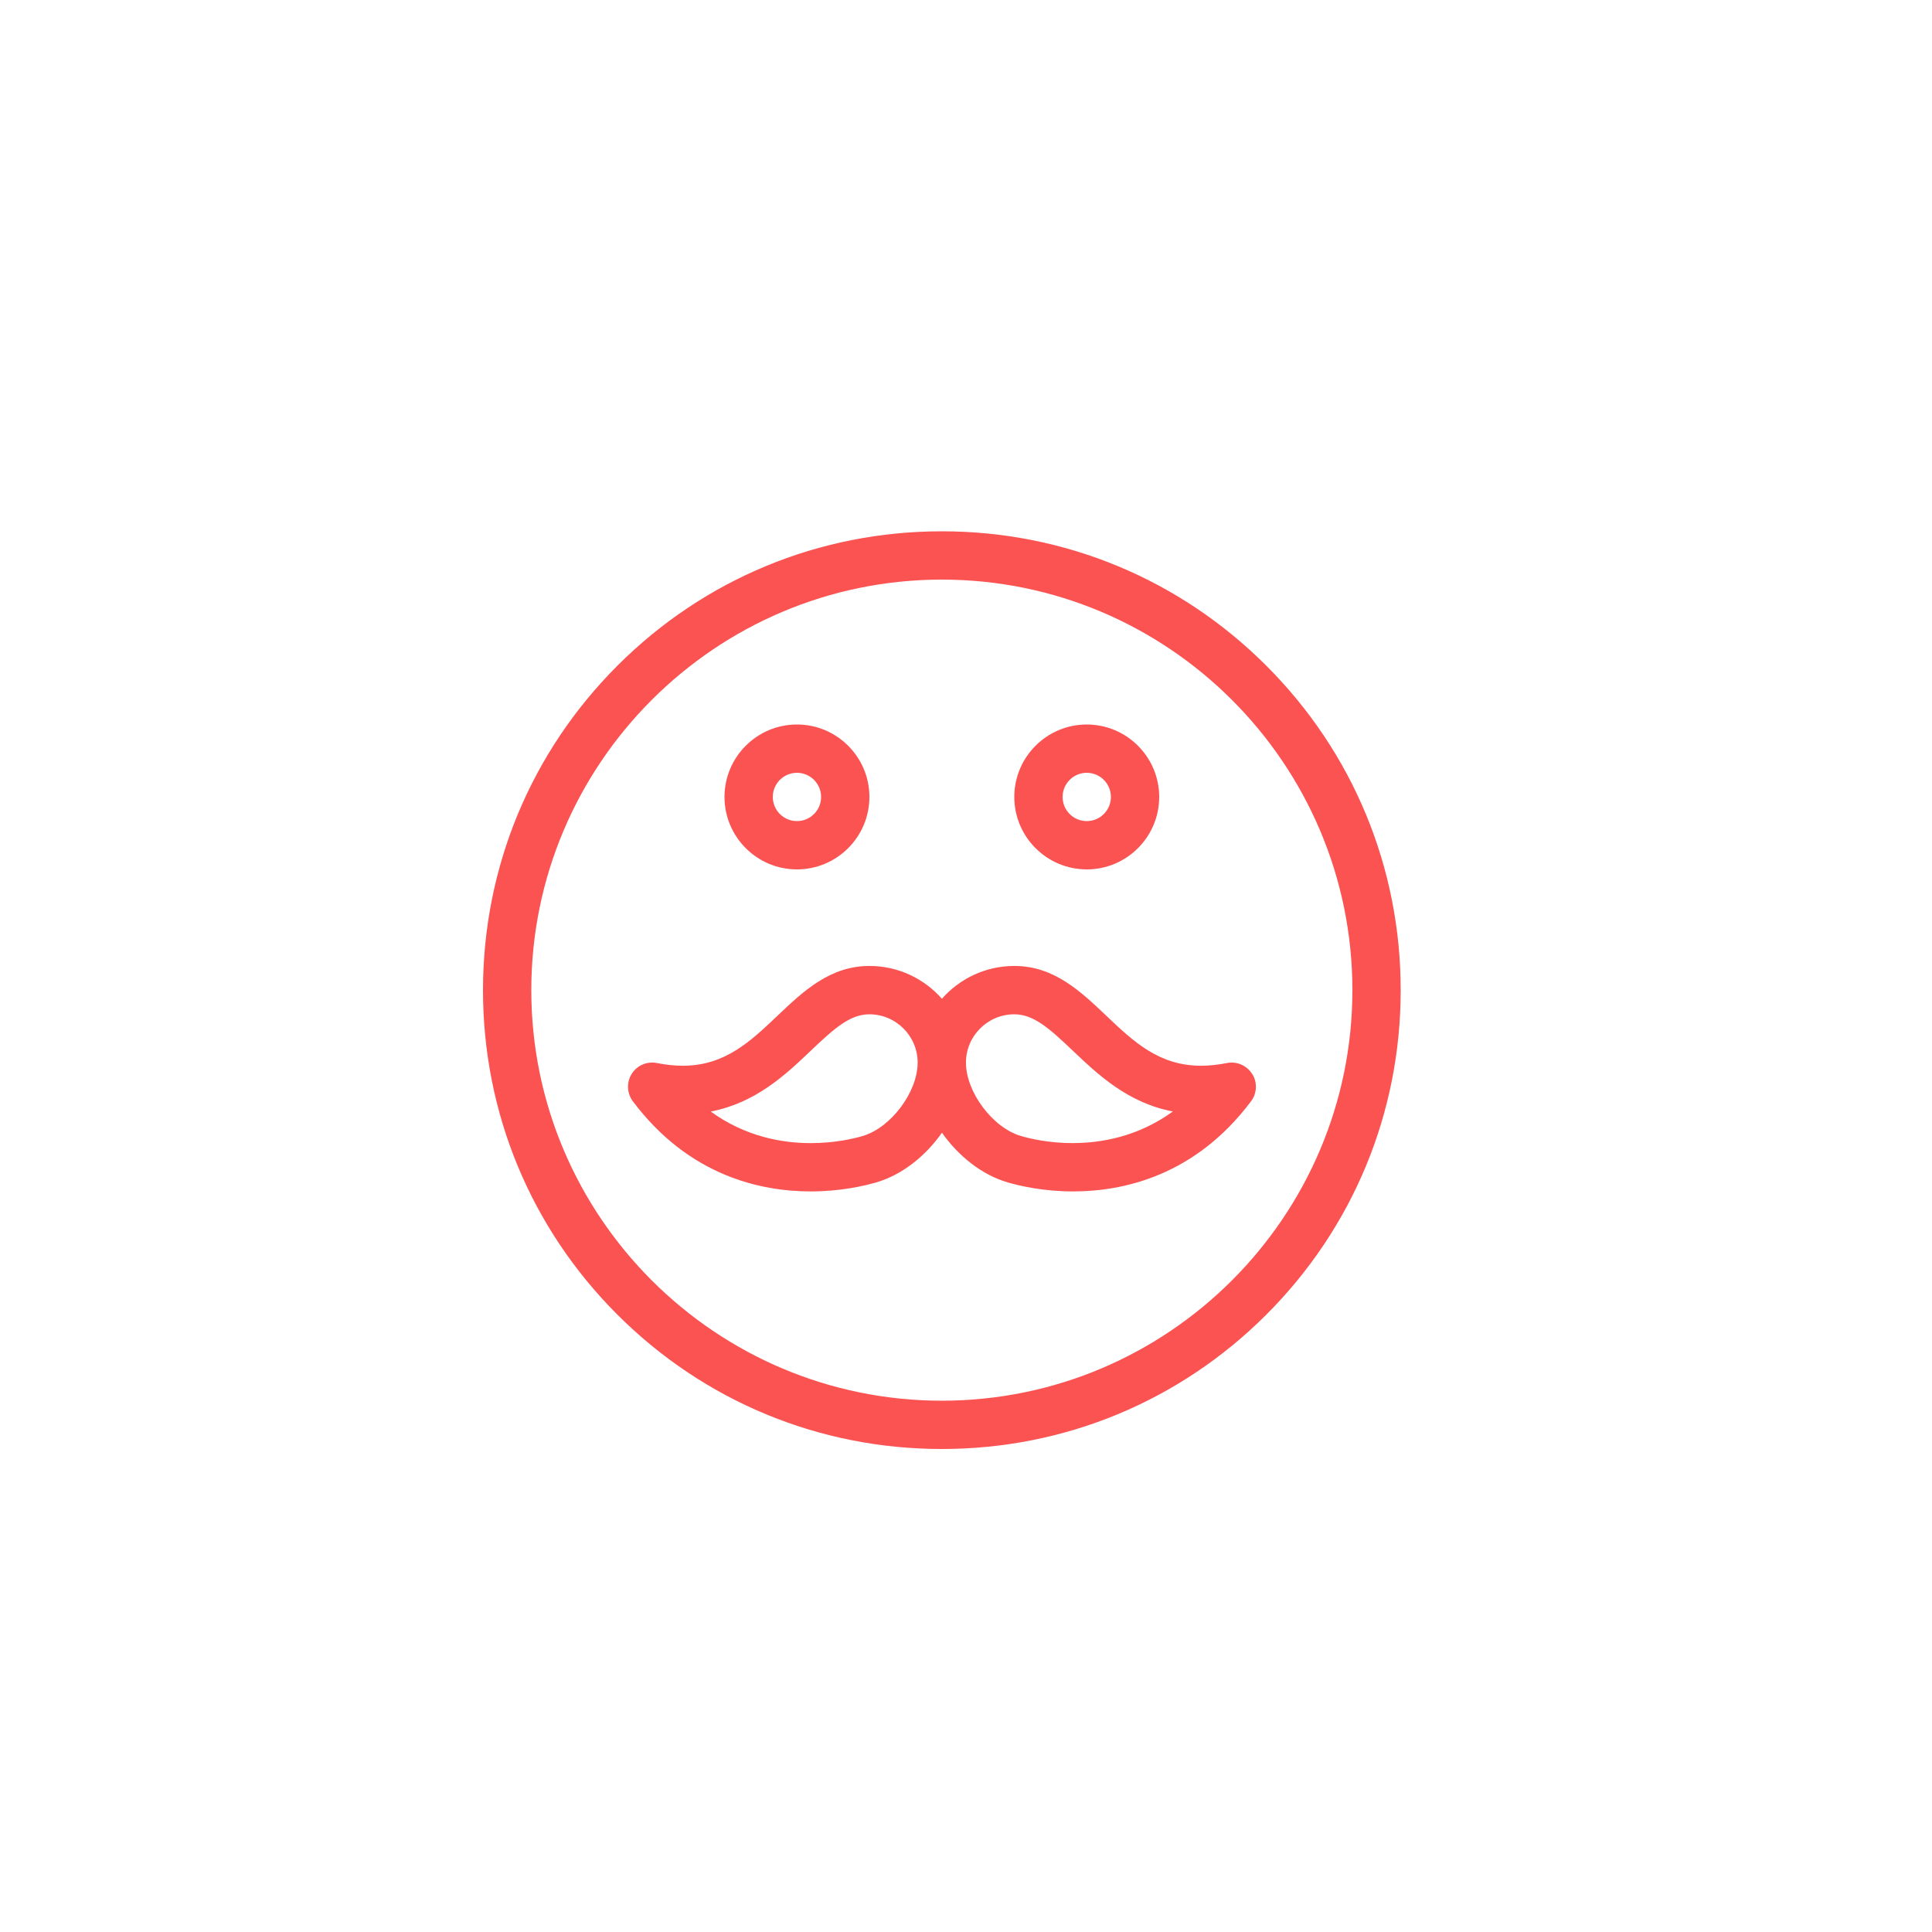 <?xml version="1.0" encoding="utf-8"?>
<!-- Generated by IcoMoon.io -->
<!DOCTYPE svg PUBLIC "-//W3C//DTD SVG 1.1//EN" "http://www.w3.org/Graphics/SVG/1.1/DTD/svg11.dtd">
<svg version="1.1" xmlns="http://www.w3.org/2000/svg" xmlns:xlink="http://www.w3.org/1999/xlink" width="35" height="35" viewBox="-10 -10 40 40">
<path fill="#FB5252" d="M9.5 20c-2.538 0-4.923-0.988-6.718-2.782s-2.782-4.18-2.782-6.717c0-2.538 0.988-4.923 2.782-6.718s4.18-2.783 6.718-2.783c2.538 0 4.923 0.988 6.718 2.783s2.782 4.18 2.782 6.718-0.988 4.923-2.782 6.717c-1.794 1.794-4.18 2.782-6.718 2.782zM9.5 2c-4.687 0-8.5 3.813-8.5 8.5s3.813 8.5 8.5 8.5 8.5-3.813 8.5-8.5-3.813-8.5-8.5-8.5z"></path>
<path fill="#FB5252" d="M6.5 8c-0.827 0-1.5-0.673-1.5-1.5s0.673-1.5 1.5-1.5 1.5 0.673 1.5 1.5-0.673 1.5-1.5 1.5zM6.5 6c-0.276 0-0.5 0.224-0.5 0.5s0.224 0.5 0.5 0.5 0.5-0.224 0.5-0.5-0.224-0.5-0.5-0.5z"></path>
<path fill="#FB5252" d="M12.5 8c-0.827 0-1.5-0.673-1.5-1.5s0.673-1.5 1.5-1.5 1.5 0.673 1.5 1.5-0.673 1.5-1.5 1.5zM12.5 6c-0.276 0-0.5 0.224-0.5 0.5s0.224 0.5 0.5 0.5 0.5-0.224 0.5-0.5-0.224-0.5-0.5-0.5z"></path>
<path fill="#FB5252" d="M15.923 12.233c-0.111-0.175-0.318-0.264-0.521-0.224-0.187 0.037-0.368 0.056-0.536 0.056-0 0-0 0-0 0-0.872-0-1.402-0.503-1.962-1.036-0.533-0.506-1.084-1.030-1.903-1.030-0.597 0-1.133 0.263-1.5 0.679-0.367-0.416-0.903-0.679-1.5-0.679-0.819 0-1.37 0.524-1.903 1.030-0.561 0.533-1.090 1.036-1.962 1.036-0.169 0-0.349-0.019-0.536-0.056-0.203-0.041-0.411 0.048-0.521 0.224s-0.101 0.401 0.023 0.567c1.157 1.543 2.642 1.867 3.685 1.867 0.621 0 1.115-0.117 1.355-0.187 0.531-0.154 1.018-0.542 1.36-1.028 0.343 0.486 0.83 0.873 1.36 1.028 0.24 0.070 0.734 0.187 1.355 0.187 1.042-0 2.528-0.324 3.685-1.867 0.124-0.166 0.134-0.391 0.023-0.567zM7.86 13.52c-0.188 0.055-0.579 0.147-1.076 0.147-0.585 0-1.349-0.131-2.069-0.654 0.935-0.179 1.556-0.768 2.070-1.258 0.492-0.468 0.815-0.755 1.214-0.755 0.551 0 1 0.449 1 1 0 0.611-0.554 1.349-1.14 1.52zM12.215 13.667c-0.497 0-0.887-0.092-1.076-0.147-0.586-0.17-1.14-0.909-1.14-1.52 0-0.551 0.449-1 1-1 0.4 0 0.722 0.287 1.214 0.755 0.515 0.489 1.135 1.079 2.070 1.257-0.721 0.523-1.485 0.654-2.069 0.654z"></path>
</svg>
